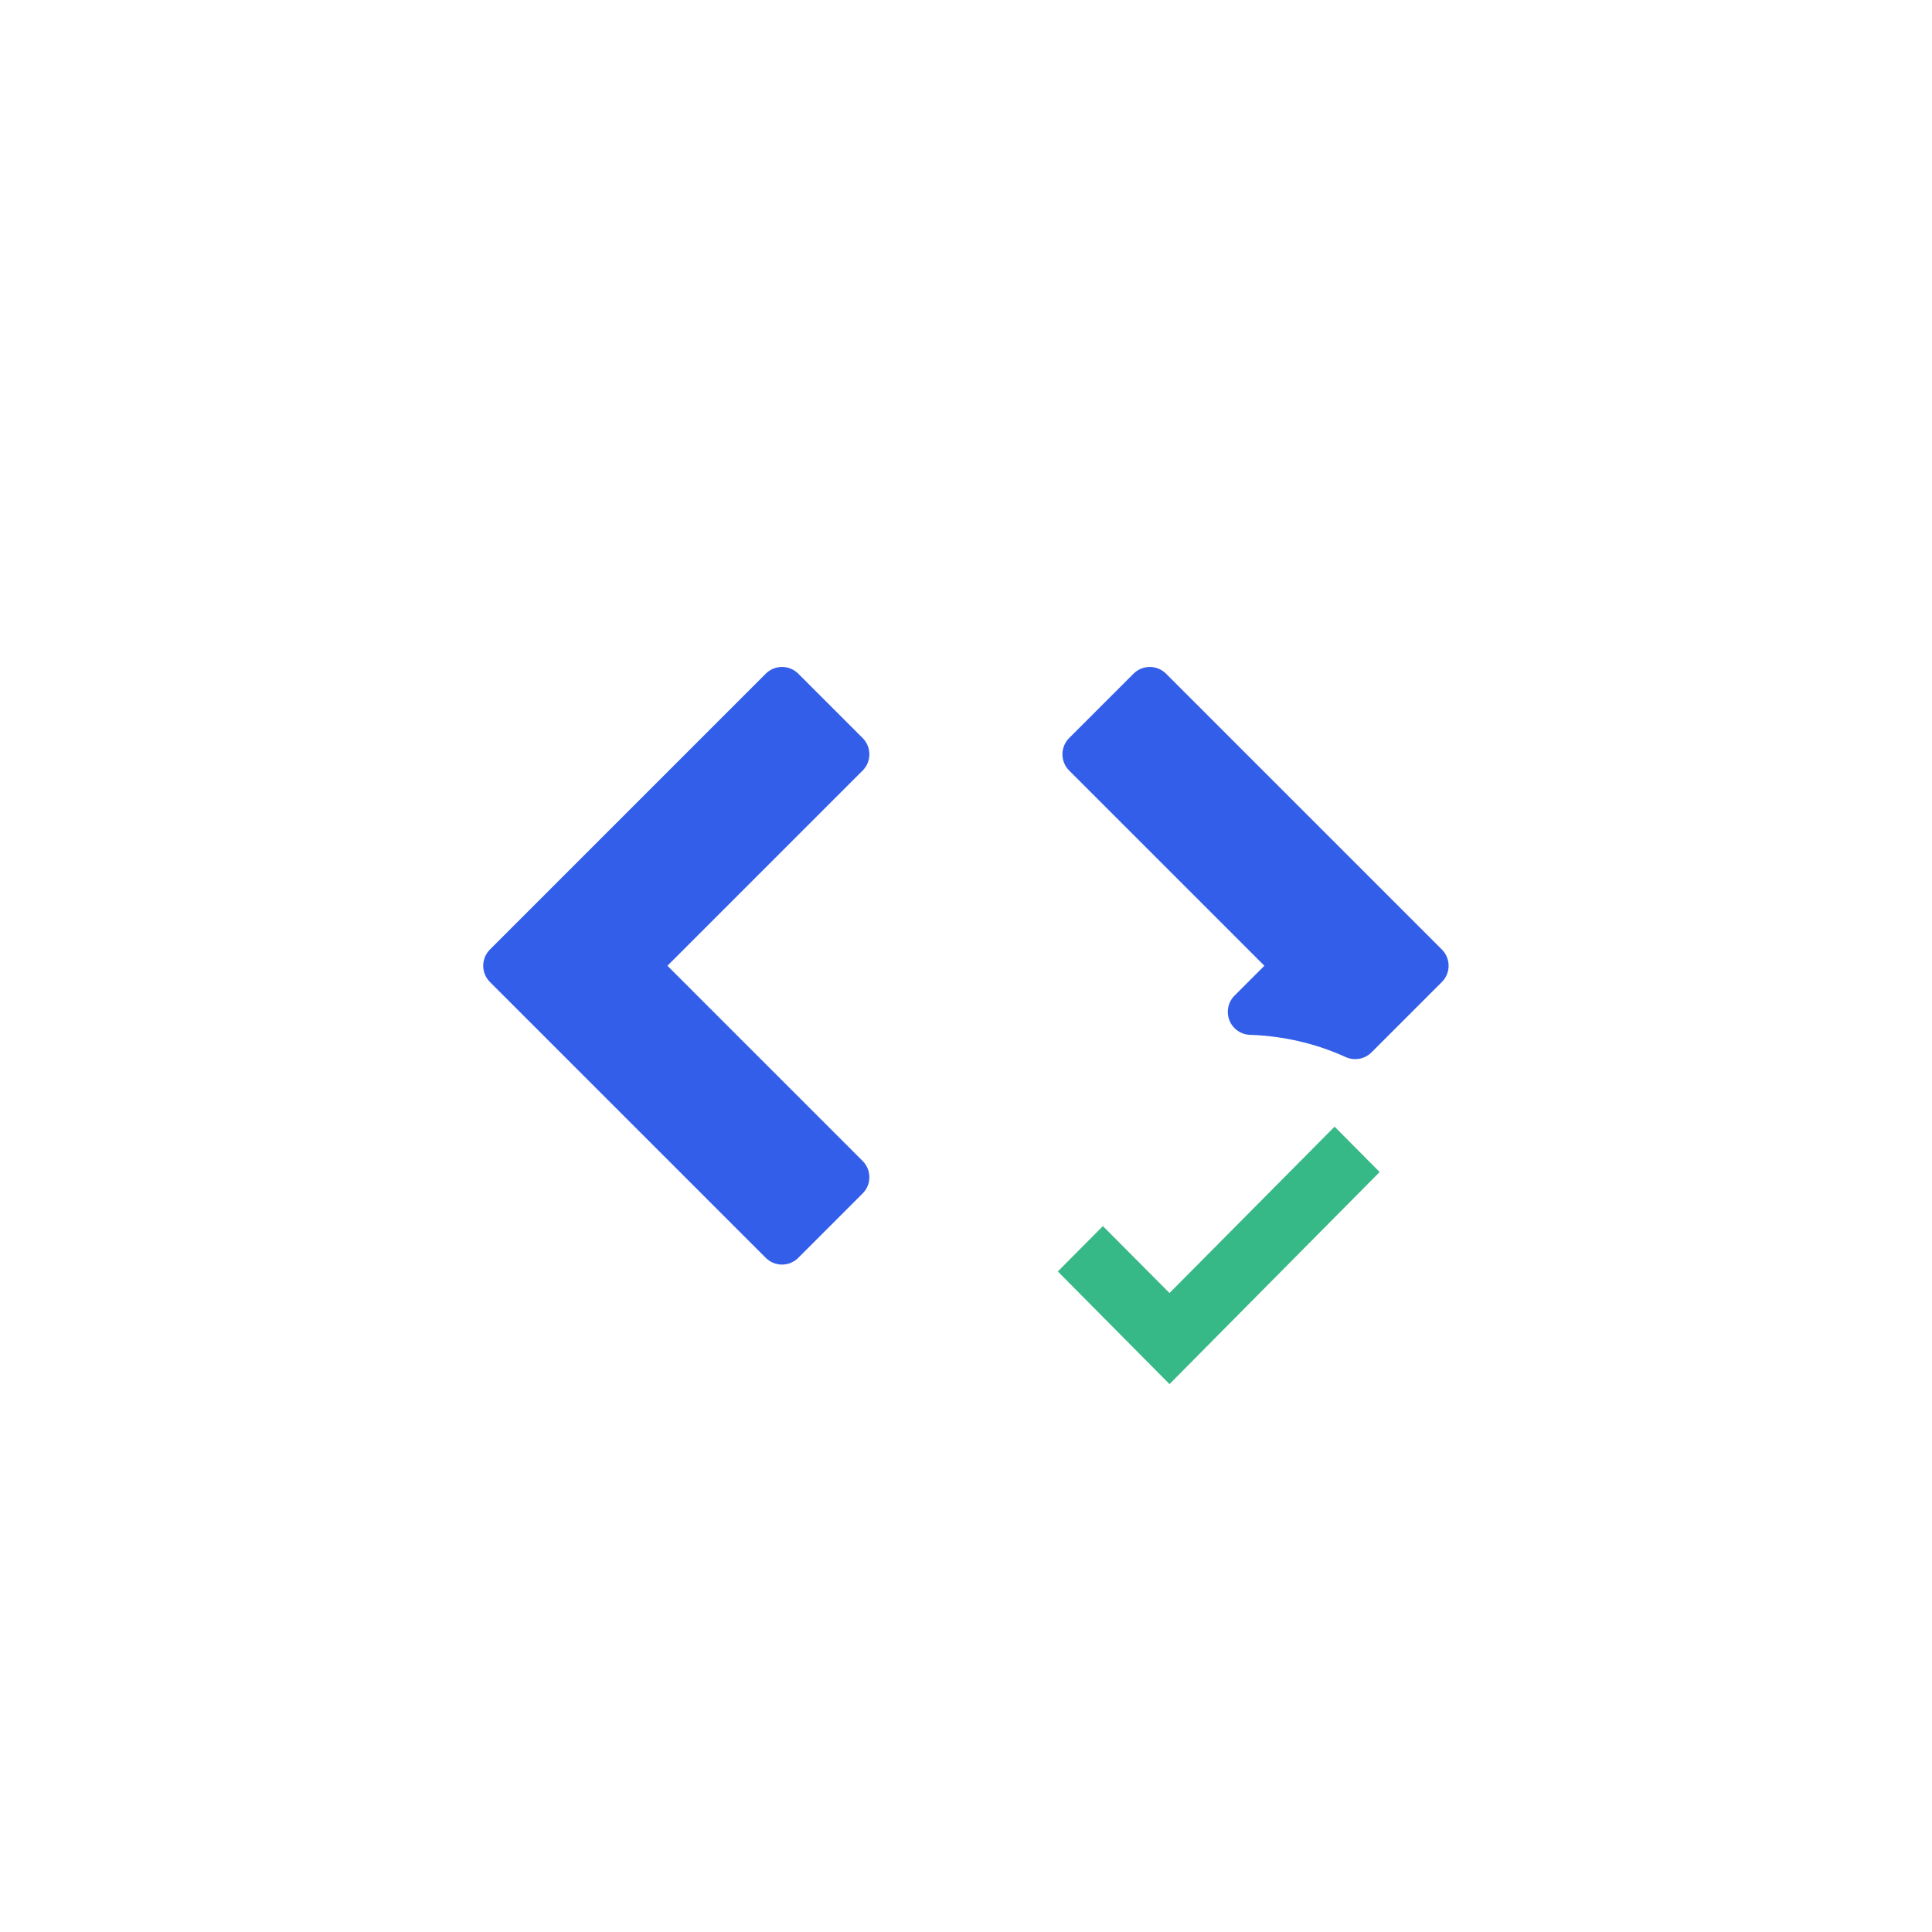 <?xml version="1.0" encoding="UTF-8" standalone="no"?>
<!DOCTYPE svg PUBLIC "-//W3C//DTD SVG 1.1//EN" "http://www.w3.org/Graphics/SVG/1.1/DTD/svg11.dtd">
<svg width="100%" height="100%" viewBox="0 0 2000 2000" version="1.1" xmlns="http://www.w3.org/2000/svg" xmlns:xlink="http://www.w3.org/1999/xlink" xml:space="preserve" xmlns:serif="http://www.serif.com/" style="fill-rule:evenodd;clip-rule:evenodd;stroke-linejoin:round;stroke-miterlimit:2;">
    <g transform="matrix(1,0,0,1,-26634,-60856)">
        <g id="Sponsors">
        </g>
        <g id="xml-valid" serif:id="xml valid" transform="matrix(0.998,0,0,0.998,2378.51,121.469)">
            <rect x="24304" y="60856" width="2004" height="2004" style="fill:none;"/>
            <g id="code_black_24dp.svg" transform="matrix(47.684,0,0,47.684,25306,61858)">
                <g transform="matrix(1,0,0,1,-12,-12)">
                    <clipPath id="_clip1">
                        <rect x="0" y="0" width="24" height="24"/>
                    </clipPath>
                    <g clip-path="url(#_clip1)">
                        <rect x="0" y="0" width="24" height="24" style="fill:none;fill-rule:nonzero;"/>
                        <path d="M9.4,16.6L4.8,12L9.4,7.4L8,6L2,12L8,18L9.4,16.6ZM18.197,13.003L19.2,12L14.6,7.4L16,6L22,12L20.469,13.531C19.772,13.215 19.004,13.029 18.197,13.003Z" style="fill:rgb(51,94,234);fill-rule:nonzero;stroke:rgb(51,94,234);stroke-width:1px;"/>
                        <g transform="matrix(0.7,0,0,0.7,5.6,6.75)">
                            <path d="M15.47,20.5L12,17L13.4,15.59L15.47,17.67L20.6,12.5L22,13.91L15.47,20.5Z" style="fill:rgb(55,184,135);"/>
                        </g>
                    </g>
                </g>
            </g>
        </g>
    </g>
</svg>
